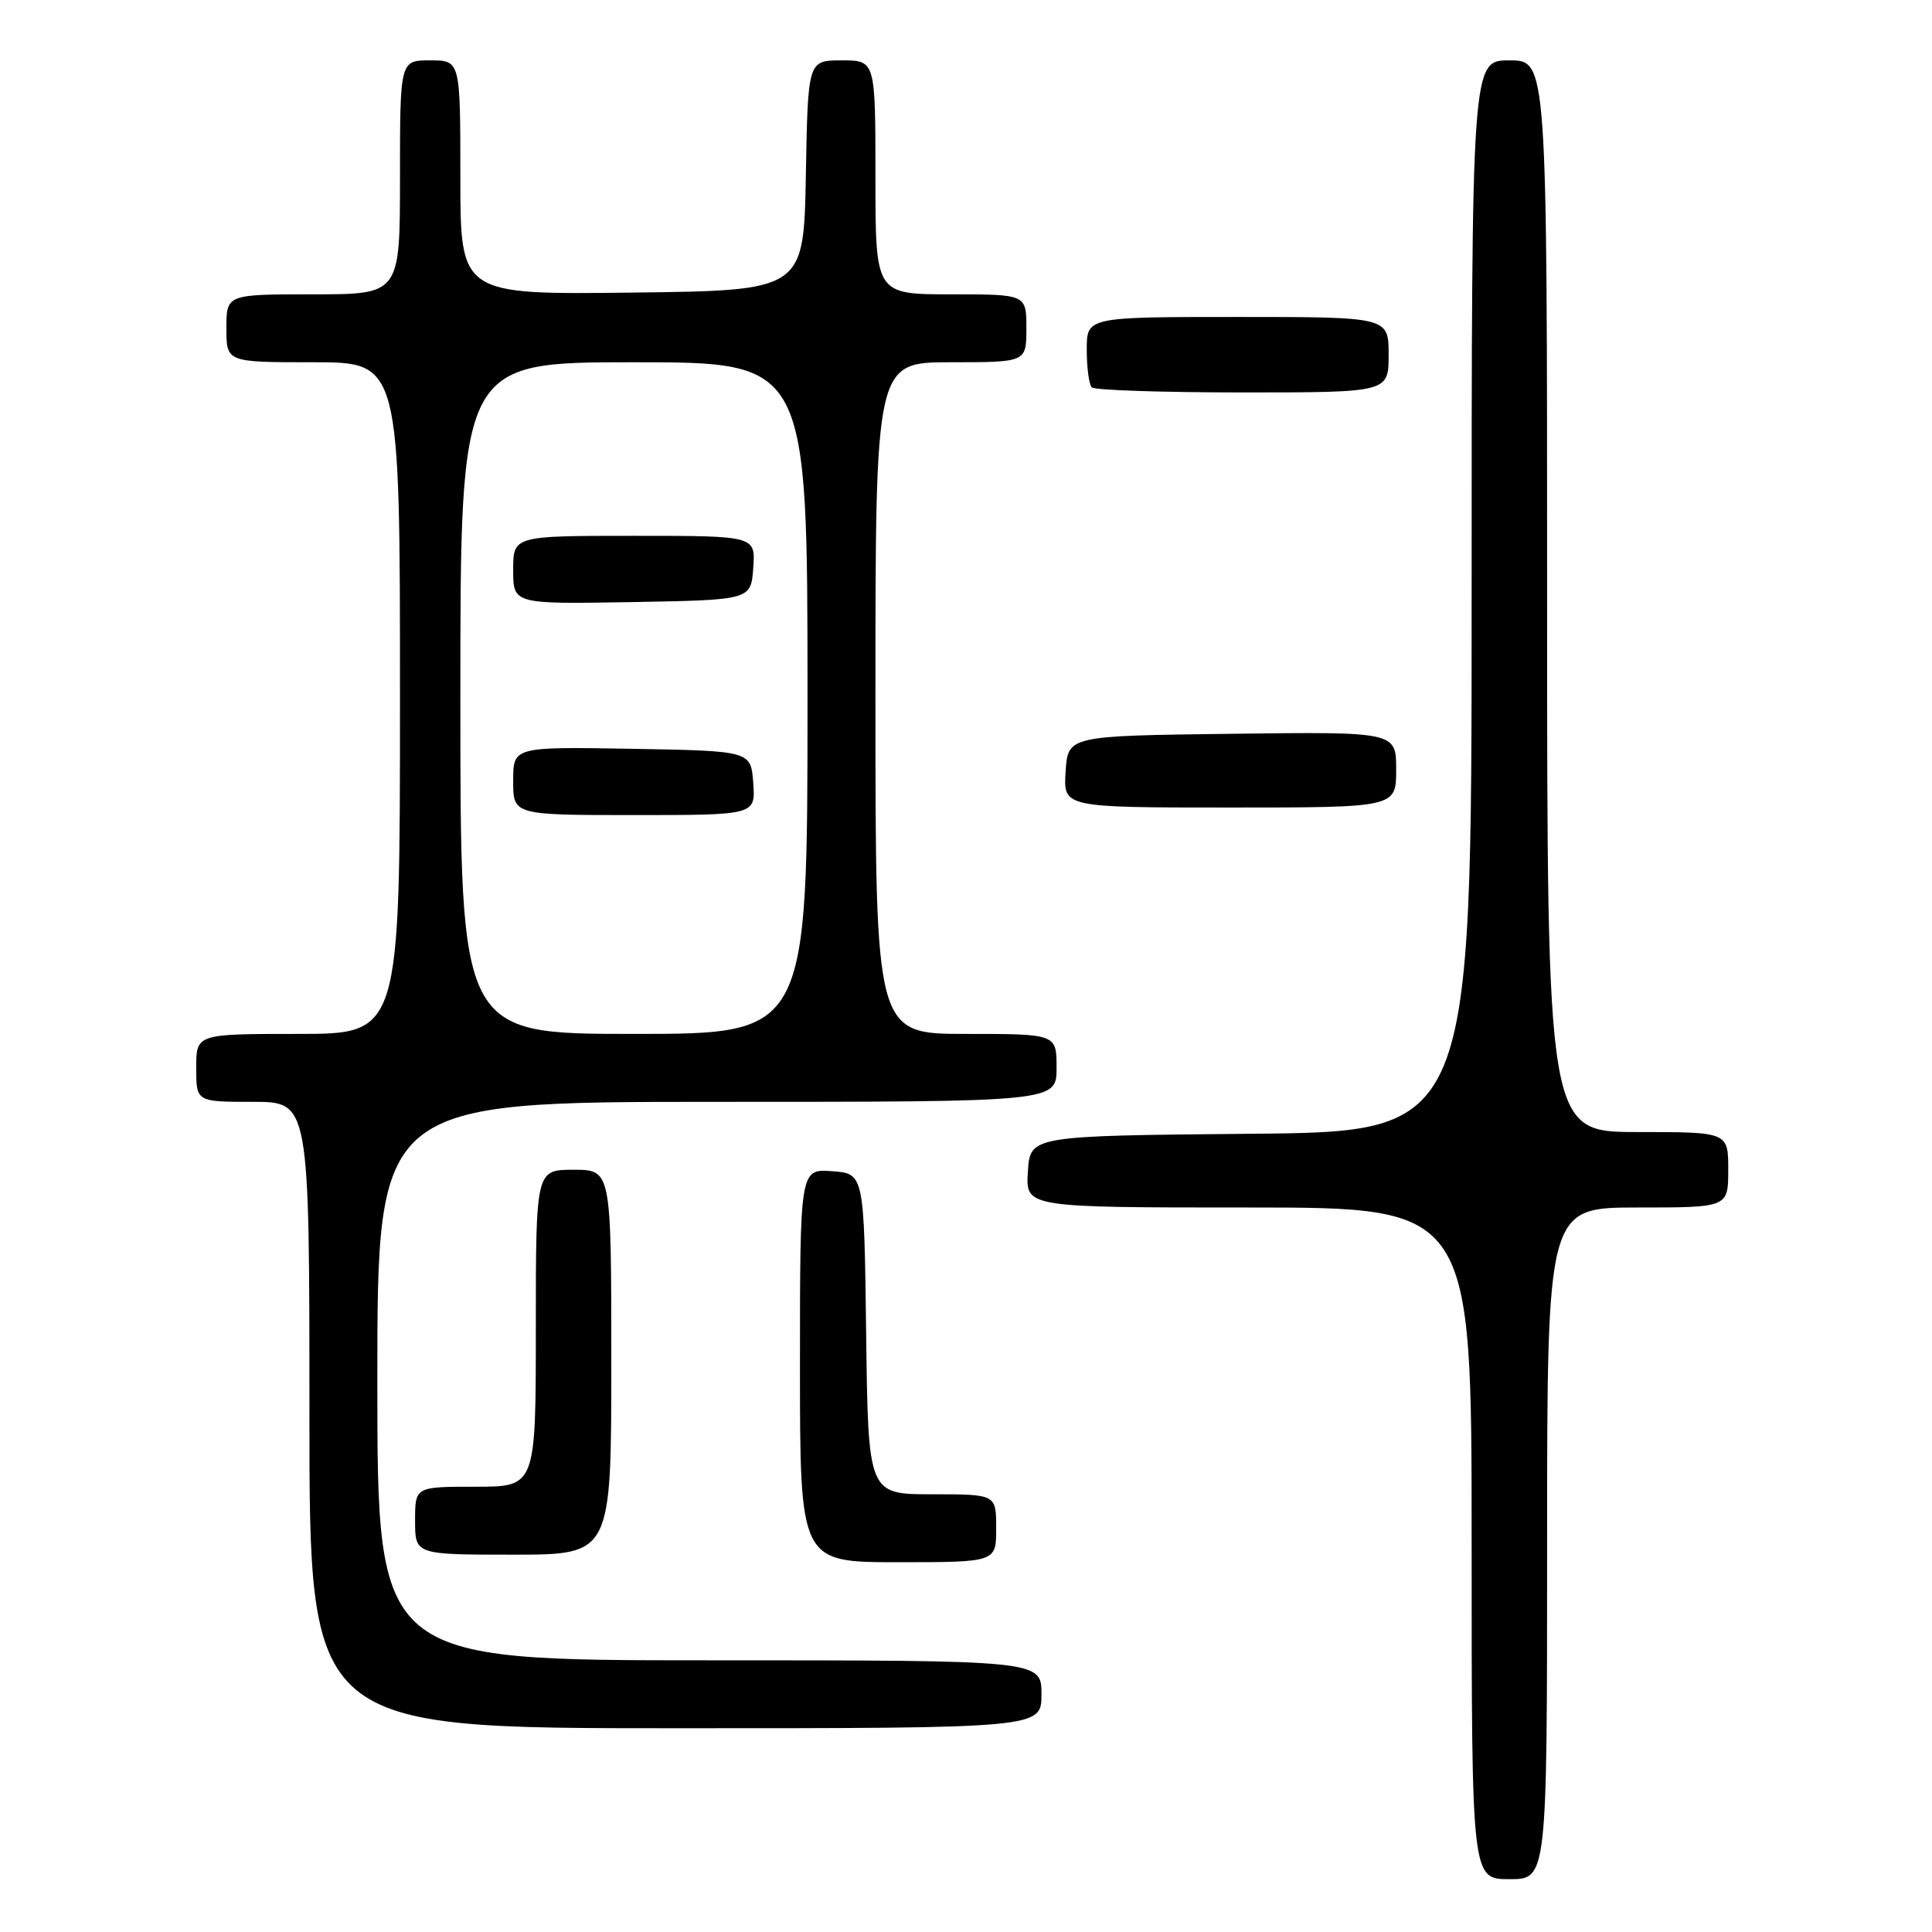 <?xml version="1.0" encoding="UTF-8" standalone="no"?>
<!DOCTYPE svg PUBLIC "-//W3C//DTD SVG 1.1//EN" "http://www.w3.org/Graphics/SVG/1.1/DTD/svg11.dtd" >
<svg xmlns="http://www.w3.org/2000/svg" xmlns:xlink="http://www.w3.org/1999/xlink" version="1.1" viewBox="0 0 256 256">
 <g >
 <path fill="currentColor"
d=" M 205.00 204.50 C 205.00 160.00 205.00 160.00 217.00 160.00 C 229.00 160.00 229.00 160.00 229.00 155.00 C 229.00 150.00 229.00 150.00 217.00 150.00 C 205.00 150.00 205.00 150.00 205.00 79.00 C 205.00 8.00 205.00 8.00 200.00 8.00 C 195.00 8.00 195.00 8.00 195.00 78.98 C 195.00 149.97 195.00 149.97 165.75 150.23 C 136.50 150.50 136.50 150.50 136.20 155.25 C 135.89 160.00 135.89 160.00 165.45 160.00 C 195.00 160.00 195.00 160.00 195.00 204.50 C 195.00 249.00 195.00 249.00 200.00 249.00 C 205.00 249.00 205.00 249.00 205.00 204.50 Z  M 138.00 224.50 C 138.00 220.00 138.00 220.00 94.00 220.00 C 50.00 220.00 50.00 220.00 50.00 183.00 C 50.00 146.00 50.00 146.00 95.00 146.00 C 140.00 146.00 140.00 146.00 140.00 141.50 C 140.00 137.00 140.00 137.00 128.00 137.00 C 116.00 137.00 116.00 137.00 116.00 92.50 C 116.00 48.00 116.00 48.00 126.00 48.00 C 136.00 48.00 136.00 48.00 136.00 43.50 C 136.00 39.00 136.00 39.00 126.00 39.00 C 116.00 39.00 116.00 39.00 116.00 23.50 C 116.00 8.00 116.00 8.00 111.53 8.00 C 107.05 8.00 107.05 8.00 106.78 23.25 C 106.50 38.50 106.50 38.50 83.75 38.77 C 61.00 39.04 61.00 39.04 61.00 23.52 C 61.00 8.00 61.00 8.00 57.00 8.00 C 53.00 8.00 53.00 8.00 53.00 23.50 C 53.00 39.00 53.00 39.00 41.50 39.00 C 30.00 39.00 30.00 39.00 30.00 43.50 C 30.00 48.00 30.00 48.00 41.50 48.00 C 53.00 48.00 53.00 48.00 53.00 92.50 C 53.00 137.00 53.00 137.00 39.50 137.00 C 26.00 137.00 26.00 137.00 26.00 141.50 C 26.00 146.00 26.00 146.00 33.50 146.00 C 41.00 146.00 41.00 146.00 41.00 187.50 C 41.00 229.00 41.00 229.00 89.50 229.00 C 138.00 229.00 138.00 229.00 138.00 224.50 Z  M 132.00 202.50 C 132.00 198.00 132.00 198.00 123.52 198.00 C 115.04 198.00 115.04 198.00 114.77 176.75 C 114.50 155.50 114.50 155.50 110.25 155.19 C 106.00 154.89 106.00 154.89 106.00 180.94 C 106.00 207.00 106.00 207.00 119.00 207.00 C 132.00 207.00 132.00 207.00 132.00 202.50 Z  M 81.00 180.50 C 81.00 155.00 81.00 155.00 76.00 155.00 C 71.00 155.00 71.00 155.00 71.00 176.00 C 71.00 197.00 71.00 197.00 63.00 197.00 C 55.00 197.00 55.00 197.00 55.00 201.50 C 55.00 206.00 55.00 206.00 68.00 206.00 C 81.00 206.00 81.00 206.00 81.00 180.50 Z  M 185.00 101.98 C 185.00 96.96 185.00 96.96 163.25 97.23 C 141.50 97.50 141.50 97.50 141.20 102.25 C 140.89 107.00 140.89 107.00 162.95 107.00 C 185.00 107.00 185.00 107.00 185.00 101.98 Z  M 184.00 47.00 C 184.00 42.00 184.00 42.00 164.00 42.00 C 144.00 42.00 144.00 42.00 144.00 46.33 C 144.00 48.72 144.30 50.97 144.67 51.33 C 145.03 51.70 154.03 52.00 164.67 52.00 C 184.00 52.00 184.00 52.00 184.00 47.00 Z  M 61.00 92.50 C 61.00 48.00 61.00 48.00 84.00 48.00 C 107.00 48.00 107.00 48.00 107.00 92.50 C 107.00 137.00 107.00 137.00 84.00 137.00 C 61.00 137.00 61.00 137.00 61.00 92.50 Z  M 99.81 103.75 C 99.50 99.50 99.50 99.50 83.75 99.22 C 68.00 98.95 68.00 98.95 68.00 103.47 C 68.00 108.00 68.00 108.00 84.06 108.00 C 100.11 108.00 100.11 108.00 99.81 103.75 Z  M 99.81 75.25 C 100.11 71.00 100.11 71.00 84.06 71.00 C 68.00 71.00 68.00 71.00 68.00 75.53 C 68.00 80.05 68.00 80.05 83.75 79.78 C 99.50 79.50 99.50 79.50 99.81 75.25 Z "/>
</g>
</svg>
